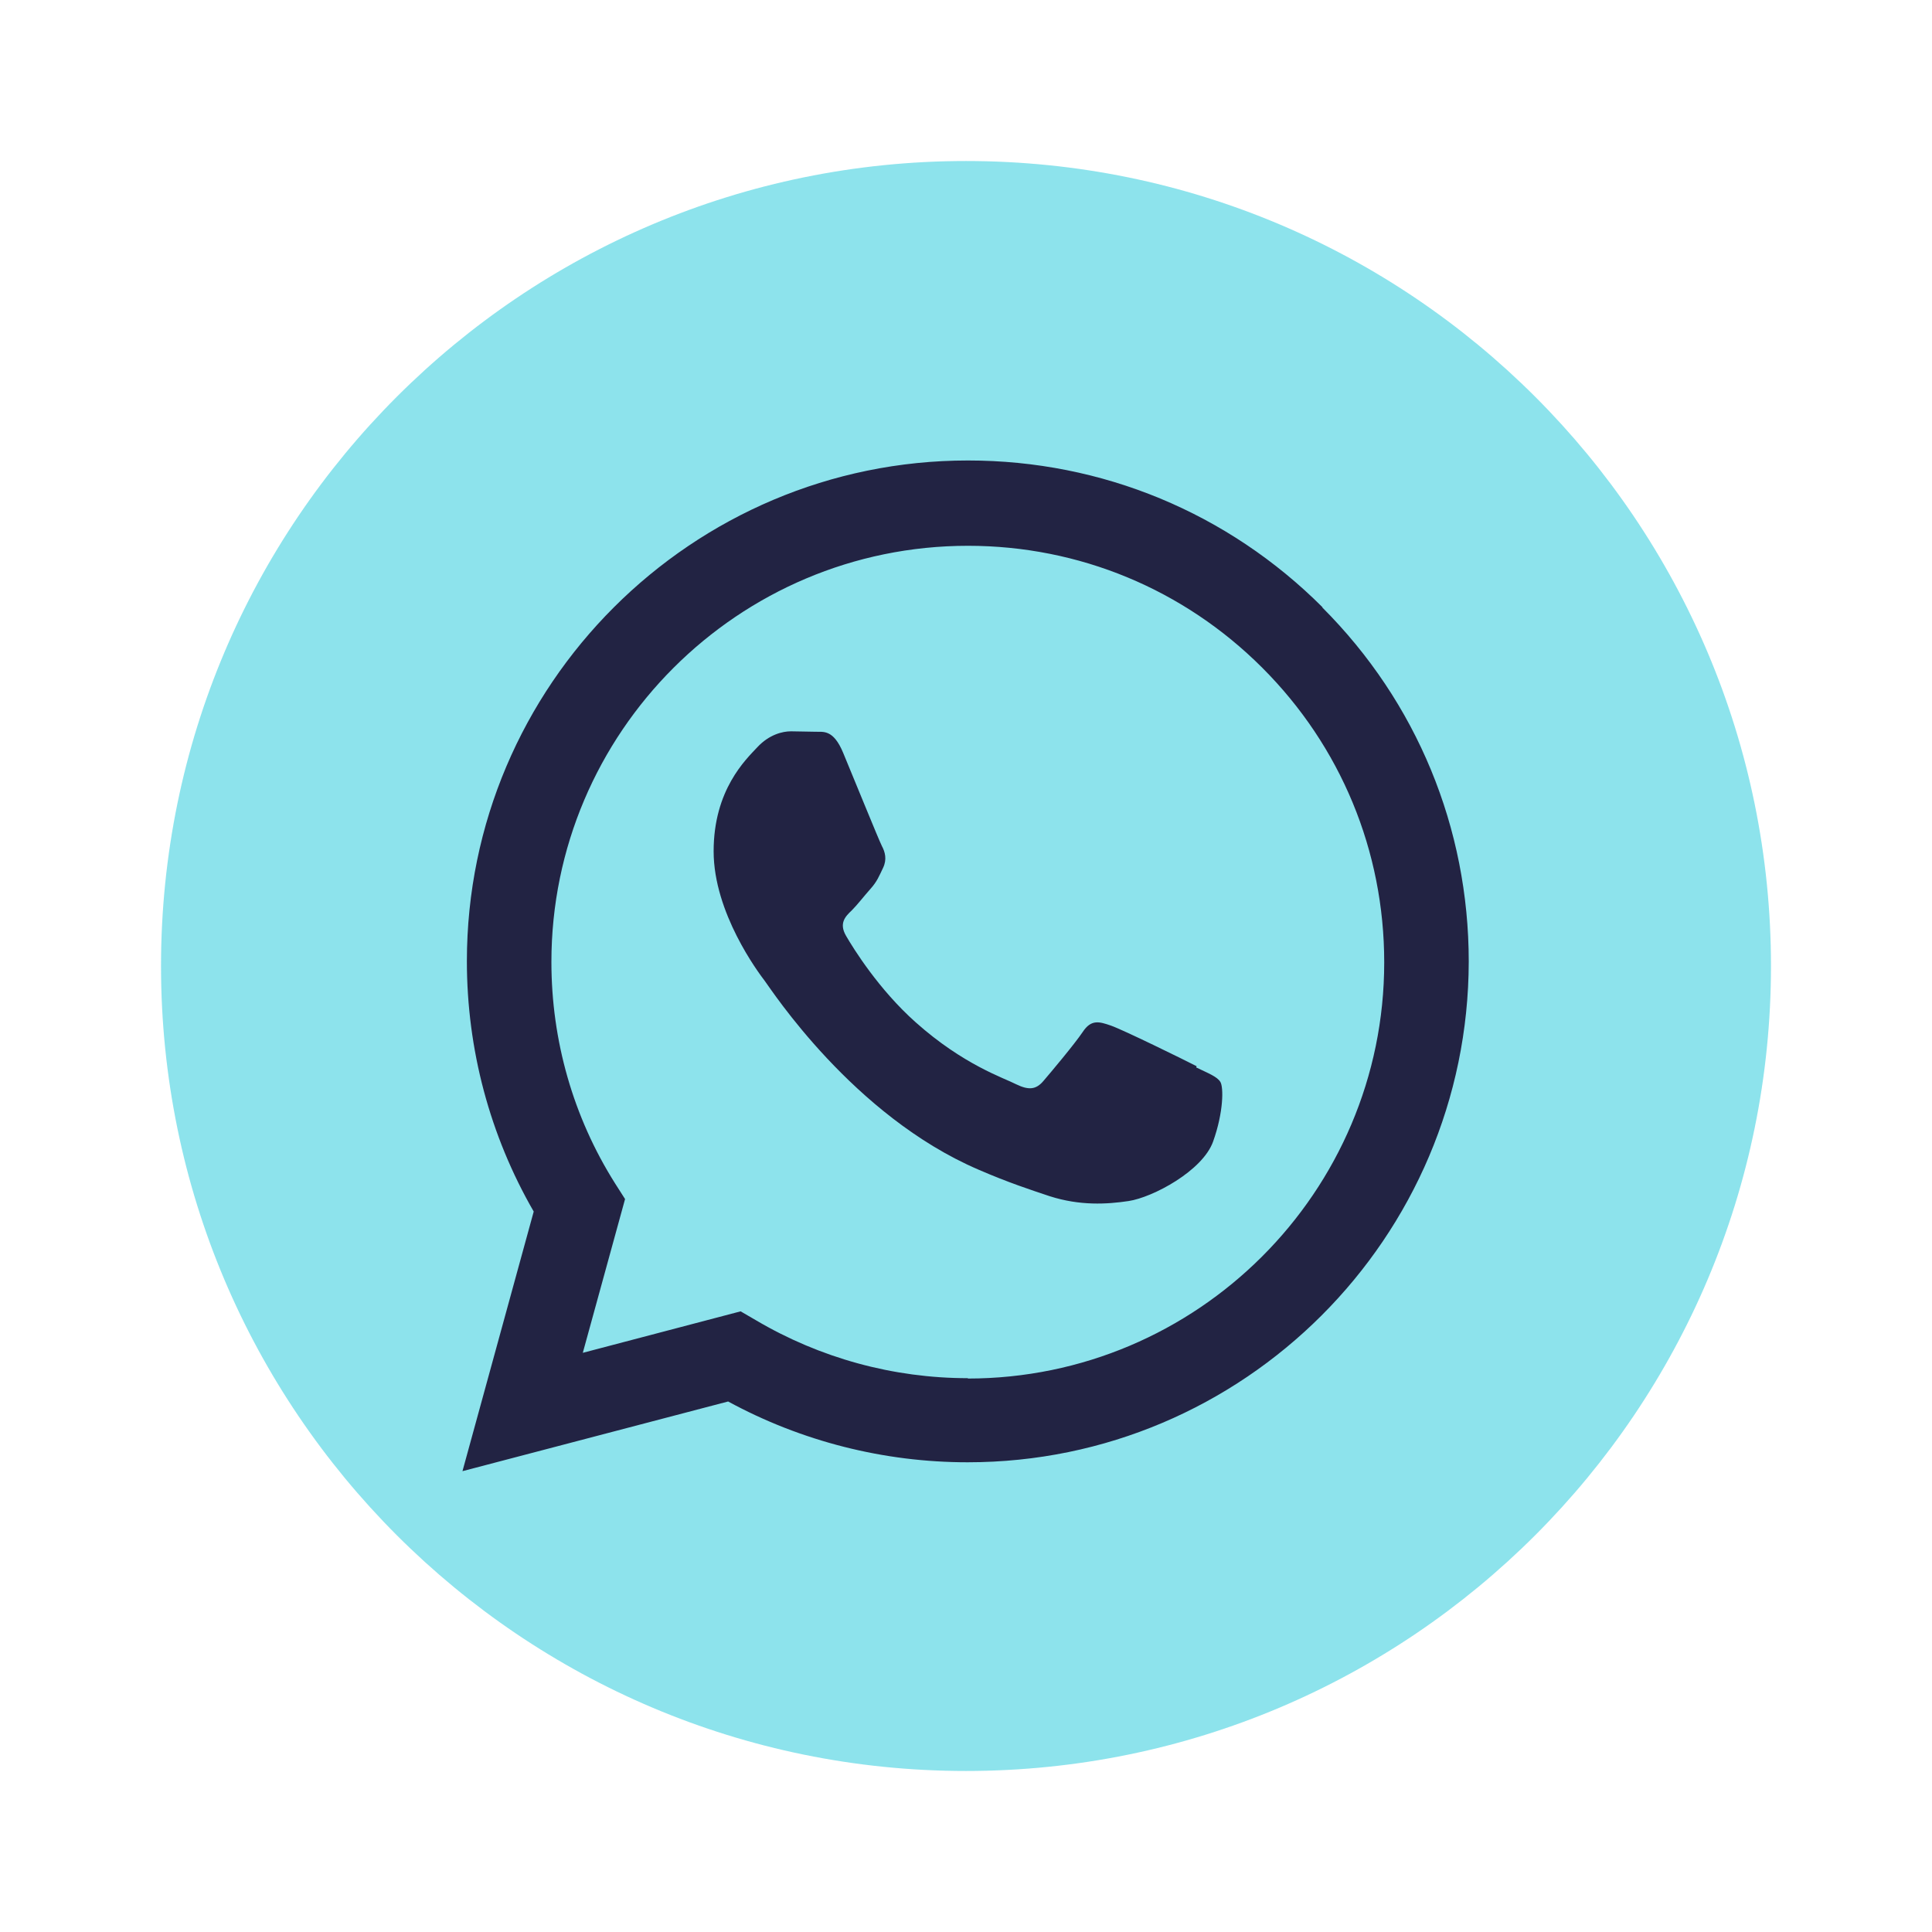 <svg width="32" height="32" viewBox="0 0 32 32" fill="none" xmlns="http://www.w3.org/2000/svg">
<path opacity="0.52" d="M16 29.333C23.364 29.333 29.333 23.364 29.333 16C29.333 8.636 23.364 2.667 16 2.667C8.636 2.667 2.667 8.636 2.667 16C2.667 23.364 8.636 29.333 16 29.333Z" fill="#25CBDB"/>
<path d="M21.907 10.06C20.34 8.493 18.253 7.627 16.033 7.627C11.46 7.627 7.733 11.347 7.733 15.92C7.733 17.38 8.113 18.807 8.84 20.067L7.66 24.367L12.06 23.213C13.273 23.873 14.64 24.22 16.027 24.22C20.6 24.22 24.32 20.5 24.327 15.927C24.327 13.713 23.467 11.627 21.9 10.06H21.907ZM16.033 22.827C14.793 22.827 13.58 22.493 12.52 21.867L12.267 21.72L9.653 22.407L10.353 19.86L10.187 19.6C9.493 18.5 9.133 17.233 9.133 15.933C9.133 12.133 12.227 9.04 16.033 9.04C17.873 9.04 19.607 9.76 20.907 11.06C22.207 12.36 22.927 14.093 22.927 15.94C22.927 19.74 19.833 22.833 16.027 22.833L16.033 22.827ZM19.82 17.66C19.613 17.553 18.593 17.053 18.4 16.987C18.207 16.92 18.073 16.88 17.933 17.093C17.793 17.3 17.4 17.767 17.28 17.907C17.16 18.047 17.04 18.06 16.833 17.96C16.627 17.853 15.96 17.64 15.167 16.933C14.553 16.387 14.133 15.707 14.013 15.5C13.893 15.293 14 15.18 14.107 15.08C14.2 14.987 14.313 14.84 14.42 14.72C14.527 14.6 14.56 14.513 14.627 14.373C14.693 14.233 14.66 14.113 14.607 14.013C14.553 13.907 14.14 12.887 13.967 12.473C13.8 12.067 13.627 12.127 13.5 12.12C13.38 12.12 13.24 12.113 13.1 12.113C12.96 12.113 12.74 12.167 12.547 12.373C12.353 12.58 11.82 13.08 11.82 14.1C11.82 15.12 12.56 16.107 12.667 16.247C12.773 16.387 14.127 18.48 16.207 19.373C16.7 19.587 17.087 19.713 17.387 19.813C17.887 19.973 18.333 19.947 18.693 19.893C19.093 19.833 19.92 19.393 20.093 18.907C20.267 18.42 20.267 18.007 20.213 17.92C20.16 17.833 20.02 17.78 19.813 17.68L19.82 17.66Z" fill="#222343"/>
</svg>
